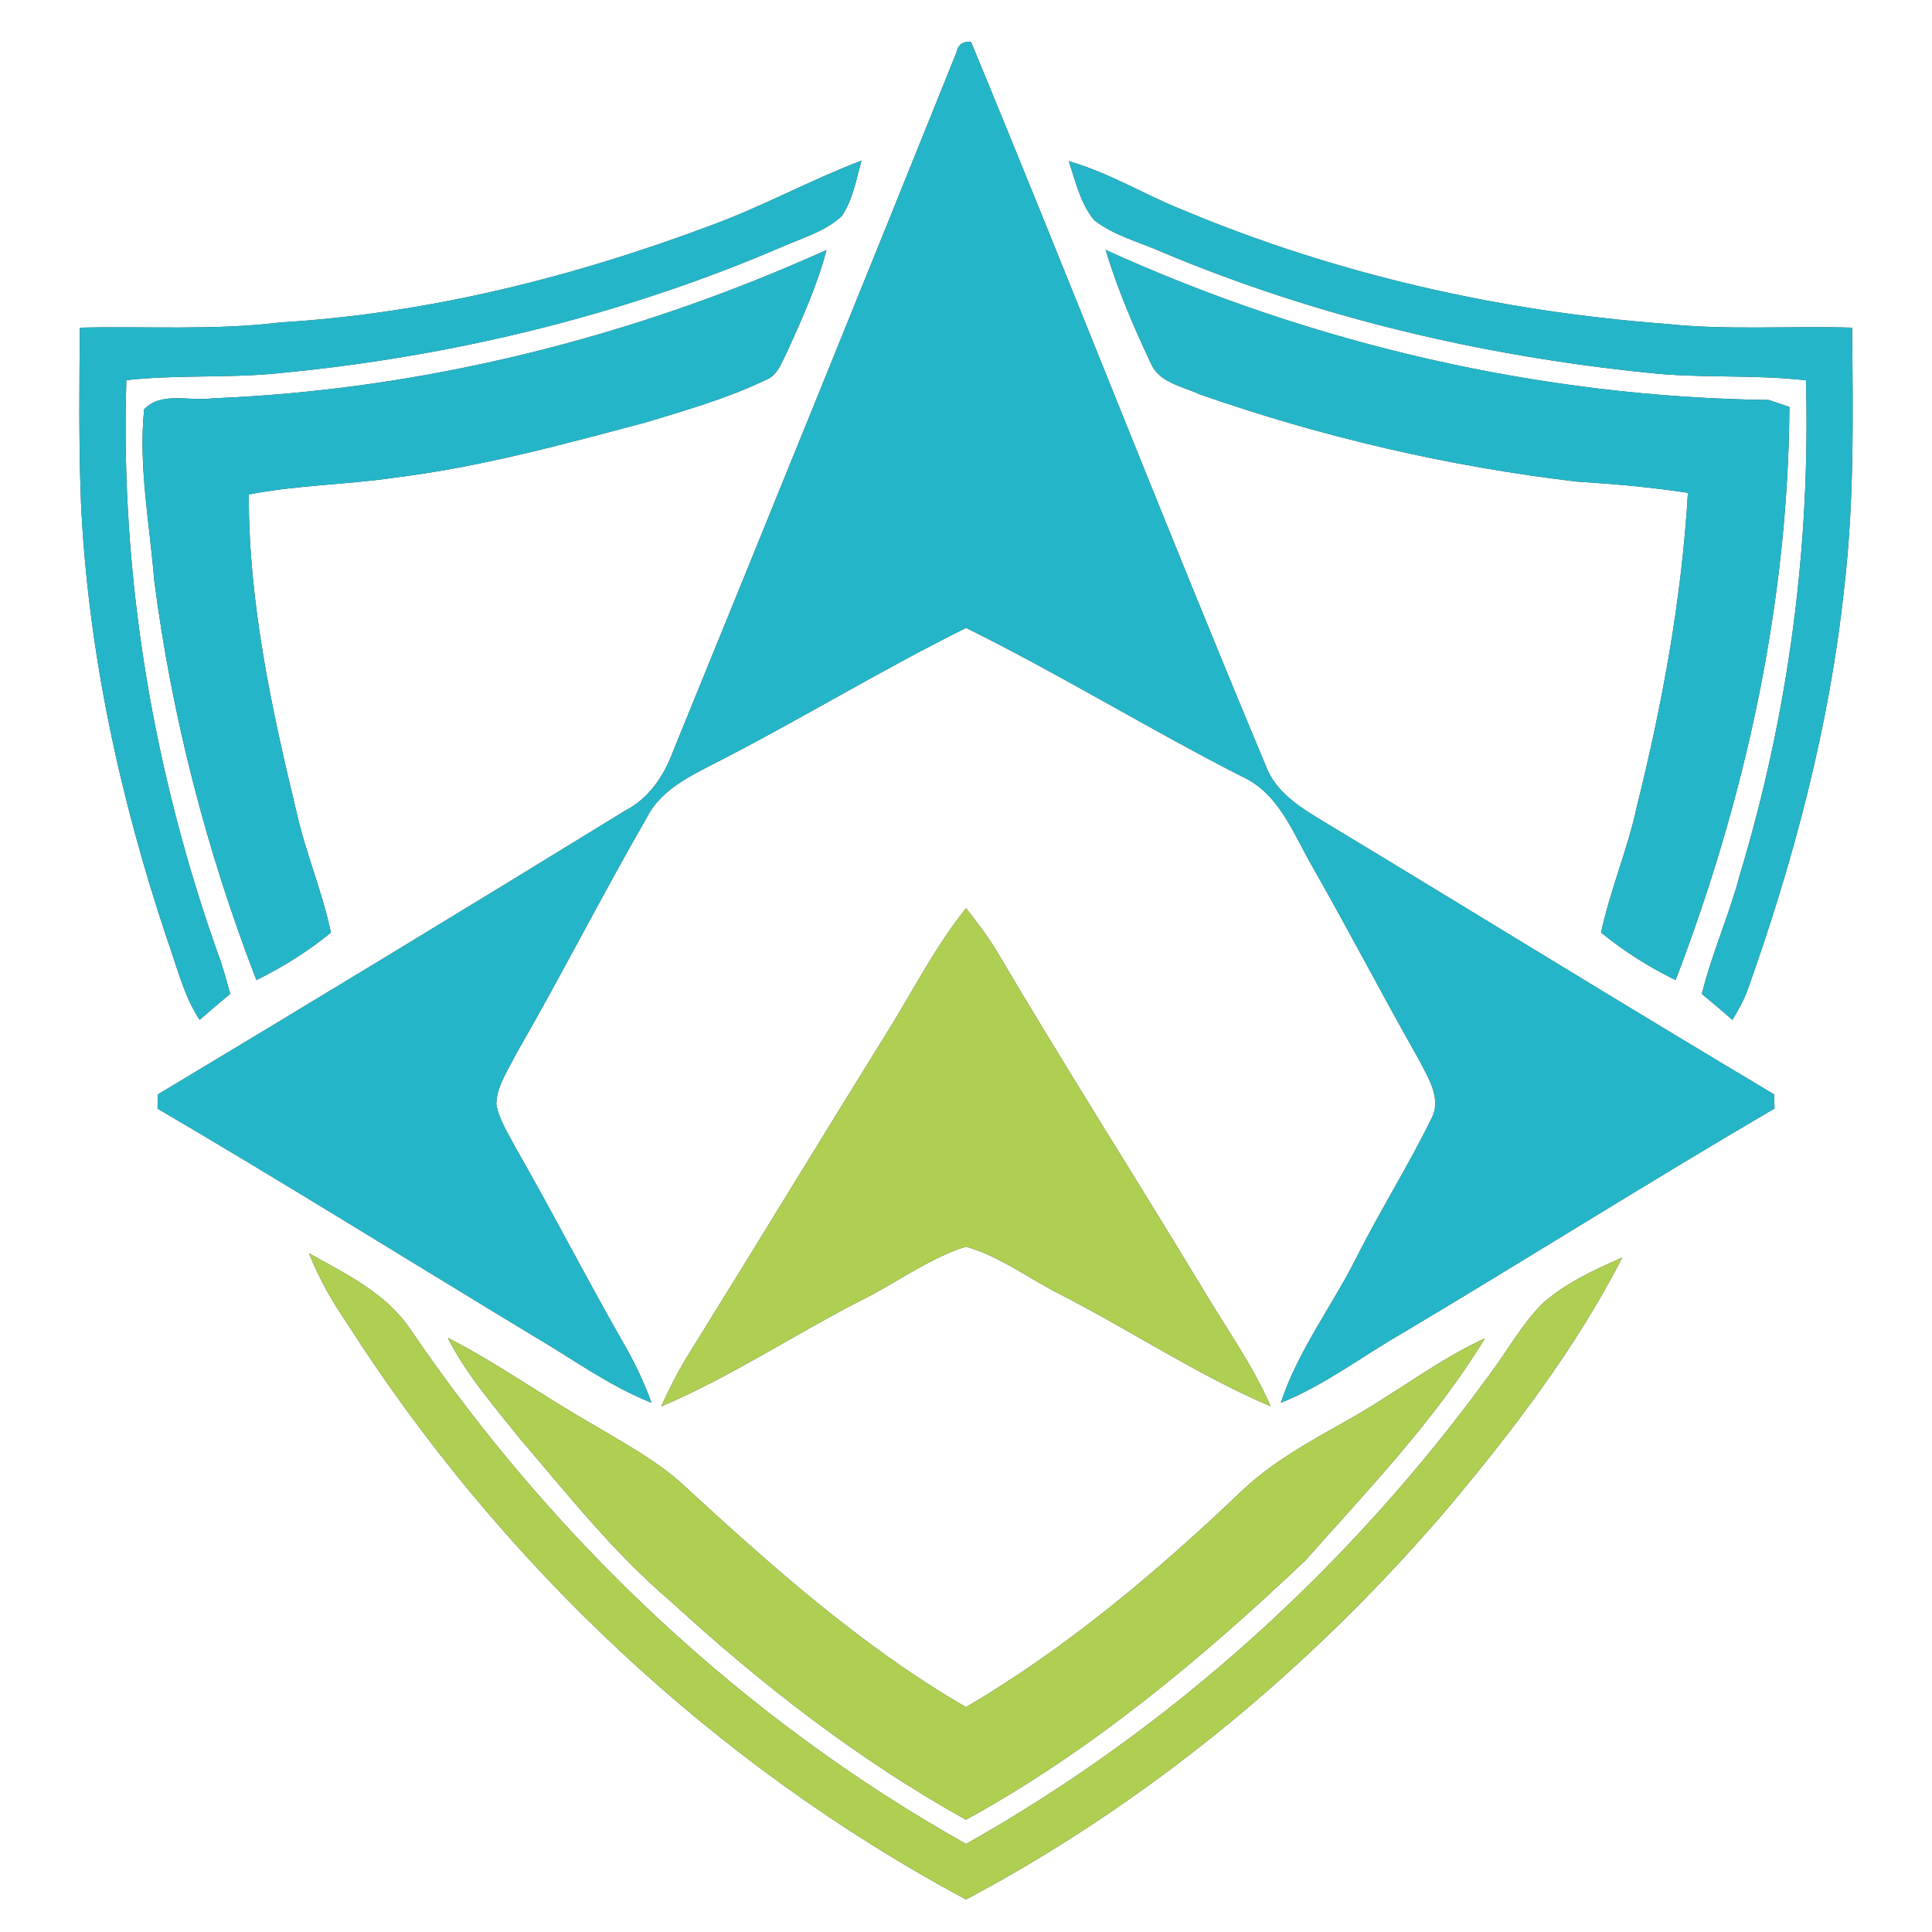 <?xml version="1.0" encoding="UTF-8" ?>
<!DOCTYPE svg PUBLIC "-//W3C//DTD SVG 1.1//EN" "http://www.w3.org/Graphics/SVG/1.1/DTD/svg11.dtd">
<svg width="250pt" height="250pt" viewBox="0 0 250 250" version="1.1" xmlns="http://www.w3.org/2000/svg">
<rect x="0" y="0" width="250" height="250" fill="#333333" stroke="none"/>
<g id="#ffffffff">
<path fill="#ffffff" opacity="1.00" d=" M 0.00 0.00 L 250.00 0.00 L 250.00 250.00 L 0.00 250.00 L 0.00 0.00 M 123.73 6.88 C 111.61 37.00 99.39 67.08 87.13 97.14 C 85.96 100.35 83.99 103.32 80.88 104.91 C 60.80 117.25 40.65 129.49 20.44 141.61 C 20.42 142.07 20.40 142.99 20.38 143.45 C 36.75 153.05 52.84 163.09 69.08 172.91 C 74.11 175.85 78.85 179.36 84.30 181.51 C 83.30 178.73 82.00 176.07 80.52 173.53 C 75.77 165.21 71.40 156.67 66.63 148.36 C 65.71 146.59 64.58 144.87 64.22 142.89 C 64.27 140.55 65.70 138.55 66.70 136.52 C 72.56 126.37 77.86 115.91 83.71 105.76 C 85.40 102.42 88.82 100.66 92.00 99.02 C 103.15 93.36 113.81 86.80 125.01 81.25 C 137.11 87.23 148.62 94.31 160.64 100.45 C 165.54 102.63 167.37 107.93 169.88 112.24 C 174.59 120.50 178.96 128.94 183.66 137.21 C 184.85 139.53 186.66 142.30 185.14 144.91 C 182.17 150.98 178.55 156.71 175.52 162.74 C 172.35 169.05 167.96 174.76 165.74 181.52 C 171.38 179.26 176.22 175.53 181.45 172.52 C 197.57 162.92 213.43 152.91 229.62 143.44 C 229.61 142.99 229.57 142.07 229.56 141.61 C 210.15 130.05 190.93 118.17 171.59 106.50 C 168.48 104.63 165.07 102.62 163.76 99.02 C 150.76 67.95 138.54 36.56 125.66 5.45 C 124.59 5.30 123.95 5.78 123.73 6.88 M 92.29 29.06 C 74.34 35.82 55.50 40.57 36.30 41.72 C 27.68 42.78 19.00 42.19 10.34 42.40 C 10.26 49.94 10.19 57.49 10.48 65.04 C 11.38 84.23 15.49 103.18 21.57 121.37 C 22.87 124.95 23.72 128.75 25.83 131.97 C 27.13 130.84 28.45 129.71 29.78 128.61 C 29.40 127.19 29.01 125.77 28.55 124.38 C 19.88 100.36 15.53 74.73 16.35 49.19 C 22.91 48.46 29.53 48.96 36.09 48.29 C 58.34 46.18 80.35 40.86 100.92 32.06 C 103.64 30.84 106.68 30.02 108.92 27.97 C 110.35 25.83 110.80 23.23 111.47 20.79 C 104.96 23.27 98.83 26.63 92.29 29.06 M 138.30 20.86 C 139.18 23.47 139.80 26.31 141.58 28.48 C 144.16 30.51 147.46 31.31 150.42 32.64 C 170.32 40.99 191.55 46.01 212.99 48.21 C 219.87 49.00 226.81 48.42 233.69 49.21 C 234.29 70.80 231.40 92.47 225.15 113.15 C 223.77 118.39 221.52 123.35 220.22 128.61 C 221.55 129.71 222.87 130.84 224.17 131.97 C 224.90 130.74 225.63 129.50 226.12 128.14 C 232.12 111.30 236.75 93.87 238.64 76.06 C 239.95 64.89 239.77 53.62 239.66 42.40 C 231.55 42.15 223.41 42.77 215.34 41.89 C 194.00 40.28 172.85 35.47 153.10 27.19 C 148.11 25.21 143.49 22.33 138.30 20.86 M 27.43 51.55 C 24.54 51.96 20.88 50.62 18.65 52.97 C 17.91 60.36 19.36 67.69 19.95 75.03 C 22.22 92.73 26.75 110.18 33.18 126.82 C 36.61 125.14 39.86 123.09 42.82 120.68 C 41.72 115.41 39.57 110.44 38.40 105.20 C 35.13 91.69 32.16 77.95 32.19 63.99 C 38.43 62.75 44.82 62.74 51.10 61.80 C 62.14 60.45 72.90 57.49 83.63 54.64 C 88.83 53.06 94.10 51.55 99.01 49.20 C 100.60 48.64 101.11 46.96 101.81 45.61 C 103.77 41.30 105.73 36.95 106.95 32.35 C 81.96 43.63 54.85 50.46 27.43 51.55 M 143.07 32.34 C 144.60 37.40 146.68 42.28 148.94 47.05 C 150.01 49.53 153.03 49.99 155.25 51.03 C 171.04 56.55 187.44 60.37 204.06 62.32 C 208.86 62.62 213.66 63.05 218.42 63.77 C 217.61 77.48 215.13 91.03 211.81 104.35 C 210.63 109.89 208.36 115.13 207.18 120.68 C 210.14 123.09 213.38 125.14 216.82 126.82 C 225.88 103.21 231.38 78.01 231.55 52.66 C 230.89 52.44 229.56 51.99 228.89 51.76 C 199.36 51.36 169.95 44.57 143.07 32.34 M 114.33 134.33 C 105.77 148.12 97.34 162.00 88.77 175.79 C 87.57 177.77 86.54 179.86 85.57 181.98 C 94.54 178.18 102.68 172.74 111.33 168.31 C 115.93 166.07 120.10 162.84 125.00 161.31 C 129.47 162.59 133.24 165.52 137.37 167.58 C 146.45 172.24 155.01 177.95 164.41 181.97 C 162.03 176.48 158.49 171.62 155.46 166.49 C 146.68 151.96 137.56 137.64 128.94 123.02 C 127.77 121.09 126.40 119.30 125.01 117.52 C 120.84 122.72 117.88 128.73 114.33 134.33 M 39.99 162.18 C 41.24 165.34 42.92 168.31 44.83 171.11 C 64.69 202.21 92.45 228.34 125.00 245.79 C 148.77 233.17 169.80 215.67 187.26 195.25 C 195.75 185.13 203.86 174.53 209.90 162.75 C 206.27 164.31 202.62 166.03 199.63 168.65 C 196.93 171.35 195.09 174.75 192.81 177.79 C 174.84 202.53 151.68 223.61 125.01 238.61 C 96.22 222.47 71.59 199.21 53.05 171.95 C 49.93 167.32 44.72 164.83 39.99 162.18 M 57.95 173.12 C 60.33 177.83 63.83 181.83 67.10 185.94 C 73.37 193.27 79.39 200.92 86.77 207.19 C 98.45 217.92 111.11 227.75 124.99 235.47 C 141.20 226.58 155.54 214.60 168.91 201.92 C 177.07 192.71 185.71 183.74 192.14 173.18 C 185.97 176.04 180.59 180.28 174.68 183.60 C 169.66 186.45 164.48 189.20 160.32 193.28 C 149.49 203.59 137.92 213.31 125.00 220.91 C 111.42 213.03 99.62 202.48 88.11 191.87 C 84.68 188.82 80.60 186.67 76.69 184.31 C 70.36 180.72 64.44 176.43 57.95 173.12 Z" />
</g>
<g id="#24b6c8ff">
<path fill="#24b6c8" opacity="1.00" d=" M 123.73 6.88 C 123.95 5.78 124.59 5.30 125.66 5.45 C 138.54 36.56 150.76 67.95 163.76 99.02 C 165.07 102.62 168.48 104.63 171.59 106.50 C 190.93 118.17 210.15 130.05 229.56 141.61 C 229.57 142.07 229.61 142.99 229.62 143.44 C 213.43 152.91 197.57 162.92 181.45 172.52 C 176.22 175.53 171.38 179.26 165.74 181.52 C 167.96 174.76 172.35 169.05 175.52 162.74 C 178.55 156.71 182.17 150.98 185.14 144.91 C 186.66 142.30 184.85 139.53 183.66 137.21 C 178.96 128.94 174.59 120.50 169.88 112.24 C 167.37 107.93 165.54 102.63 160.64 100.45 C 148.62 94.31 137.11 87.23 125.01 81.25 C 113.81 86.80 103.15 93.36 92.00 99.02 C 88.82 100.66 85.40 102.42 83.71 105.76 C 77.86 115.91 72.56 126.37 66.70 136.52 C 65.70 138.55 64.27 140.55 64.22 142.89 C 64.58 144.87 65.71 146.59 66.63 148.36 C 71.40 156.67 75.77 165.21 80.52 173.53 C 82.00 176.07 83.30 178.73 84.30 181.51 C 78.85 179.36 74.11 175.85 69.08 172.91 C 52.84 163.09 36.75 153.05 20.38 143.45 C 20.40 142.99 20.42 142.07 20.44 141.61 C 40.65 129.49 60.80 117.25 80.88 104.91 C 83.99 103.32 85.96 100.35 87.13 97.14 C 99.39 67.08 111.61 37.00 123.73 6.88 Z" />
<path fill="#24b6c8" opacity="1.00" d=" M 92.29 29.06 C 98.83 26.63 104.96 23.27 111.47 20.79 C 110.80 23.23 110.35 25.83 108.92 27.97 C 106.68 30.02 103.64 30.84 100.92 32.06 C 80.35 40.86 58.34 46.18 36.09 48.29 C 29.53 48.96 22.91 48.46 16.35 49.19 C 15.53 74.73 19.88 100.36 28.55 124.38 C 29.01 125.77 29.40 127.19 29.78 128.61 C 28.45 129.71 27.13 130.84 25.83 131.97 C 23.72 128.75 22.87 124.95 21.57 121.37 C 15.49 103.18 11.38 84.23 10.48 65.04 C 10.19 57.49 10.26 49.94 10.34 42.40 C 19.00 42.19 27.68 42.78 36.30 41.72 C 55.50 40.57 74.34 35.82 92.29 29.06 Z" />
<path fill="#24b6c8" opacity="1.00" d=" M 138.30 20.86 C 143.49 22.33 148.11 25.21 153.10 27.19 C 172.85 35.47 194.00 40.28 215.34 41.89 C 223.41 42.77 231.55 42.15 239.66 42.40 C 239.77 53.62 239.95 64.89 238.64 76.06 C 236.75 93.87 232.12 111.30 226.12 128.14 C 225.63 129.50 224.90 130.74 224.17 131.97 C 222.87 130.84 221.55 129.71 220.22 128.61 C 221.52 123.35 223.77 118.39 225.15 113.15 C 231.40 92.47 234.29 70.80 233.69 49.21 C 226.81 48.42 219.87 49.00 212.99 48.21 C 191.55 46.01 170.32 40.99 150.42 32.64 C 147.46 31.31 144.16 30.51 141.58 28.48 C 139.80 26.31 139.18 23.47 138.30 20.86 Z" />
<path fill="#24b6c8" opacity="1.00" d=" M 27.43 51.55 C 54.85 50.46 81.96 43.63 106.95 32.35 C 105.73 36.95 103.77 41.30 101.81 45.61 C 101.11 46.96 100.60 48.64 99.01 49.20 C 94.10 51.55 88.83 53.06 83.63 54.64 C 72.90 57.49 62.14 60.45 51.10 61.80 C 44.82 62.74 38.43 62.75 32.19 63.99 C 32.16 77.95 35.13 91.69 38.40 105.20 C 39.57 110.44 41.72 115.41 42.82 120.68 C 39.86 123.09 36.61 125.14 33.18 126.82 C 26.75 110.18 22.22 92.73 19.95 75.03 C 19.36 67.69 17.91 60.36 18.65 52.97 C 20.88 50.62 24.54 51.96 27.43 51.55 Z" />
<path fill="#24b6c8" opacity="1.00" d=" M 143.07 32.34 C 169.95 44.57 199.36 51.36 228.89 51.76 C 229.56 51.99 230.89 52.44 231.55 52.66 C 231.38 78.01 225.88 103.21 216.82 126.82 C 213.38 125.14 210.14 123.09 207.18 120.68 C 208.36 115.13 210.63 109.89 211.81 104.35 C 215.13 91.03 217.61 77.48 218.42 63.77 C 213.66 63.05 208.86 62.62 204.06 62.32 C 187.44 60.37 171.04 56.55 155.25 51.03 C 153.03 49.99 150.01 49.53 148.94 47.05 C 146.68 42.28 144.60 37.40 143.07 32.34 Z" />
</g>
<g id="#aecf51ff">
<path fill="#aecf51" opacity="1.00" d=" M 114.33 134.33 C 117.88 128.73 120.84 122.72 125.01 117.52 C 126.40 119.30 127.77 121.09 128.94 123.02 C 137.56 137.64 146.68 151.96 155.46 166.49 C 158.49 171.62 162.03 176.48 164.41 181.97 C 155.01 177.95 146.45 172.24 137.37 167.58 C 133.24 165.52 129.47 162.59 125.00 161.31 C 120.10 162.84 115.93 166.07 111.33 168.31 C 102.68 172.74 94.54 178.18 85.57 181.98 C 86.54 179.86 87.57 177.77 88.77 175.79 C 97.34 162.00 105.77 148.12 114.33 134.33 Z" />
<path fill="#aecf51" opacity="1.00" d=" M 39.99 162.18 C 44.72 164.83 49.93 167.32 53.05 171.95 C 71.59 199.21 96.22 222.47 125.01 238.61 C 151.68 223.61 174.84 202.53 192.81 177.79 C 195.09 174.75 196.93 171.35 199.63 168.65 C 202.62 166.03 206.27 164.31 209.90 162.75 C 203.86 174.53 195.75 185.13 187.26 195.25 C 169.80 215.67 148.77 233.17 125.00 245.79 C 92.45 228.34 64.69 202.21 44.83 171.11 C 42.92 168.31 41.24 165.34 39.99 162.18 Z" />
<path fill="#aecf51" opacity="1.00" d=" M 57.95 173.12 C 64.44 176.43 70.36 180.72 76.69 184.31 C 80.60 186.67 84.68 188.82 88.11 191.87 C 99.62 202.48 111.42 213.03 125.00 220.91 C 137.92 213.31 149.49 203.59 160.32 193.28 C 164.48 189.20 169.66 186.45 174.68 183.60 C 180.59 180.28 185.97 176.04 192.14 173.18 C 185.71 183.74 177.07 192.71 168.91 201.92 C 155.54 214.60 141.20 226.58 124.99 235.47 C 111.11 227.75 98.45 217.92 86.77 207.19 C 79.39 200.92 73.37 193.27 67.10 185.94 C 63.83 181.83 60.33 177.83 57.95 173.12 Z" />
</g>
</svg>
